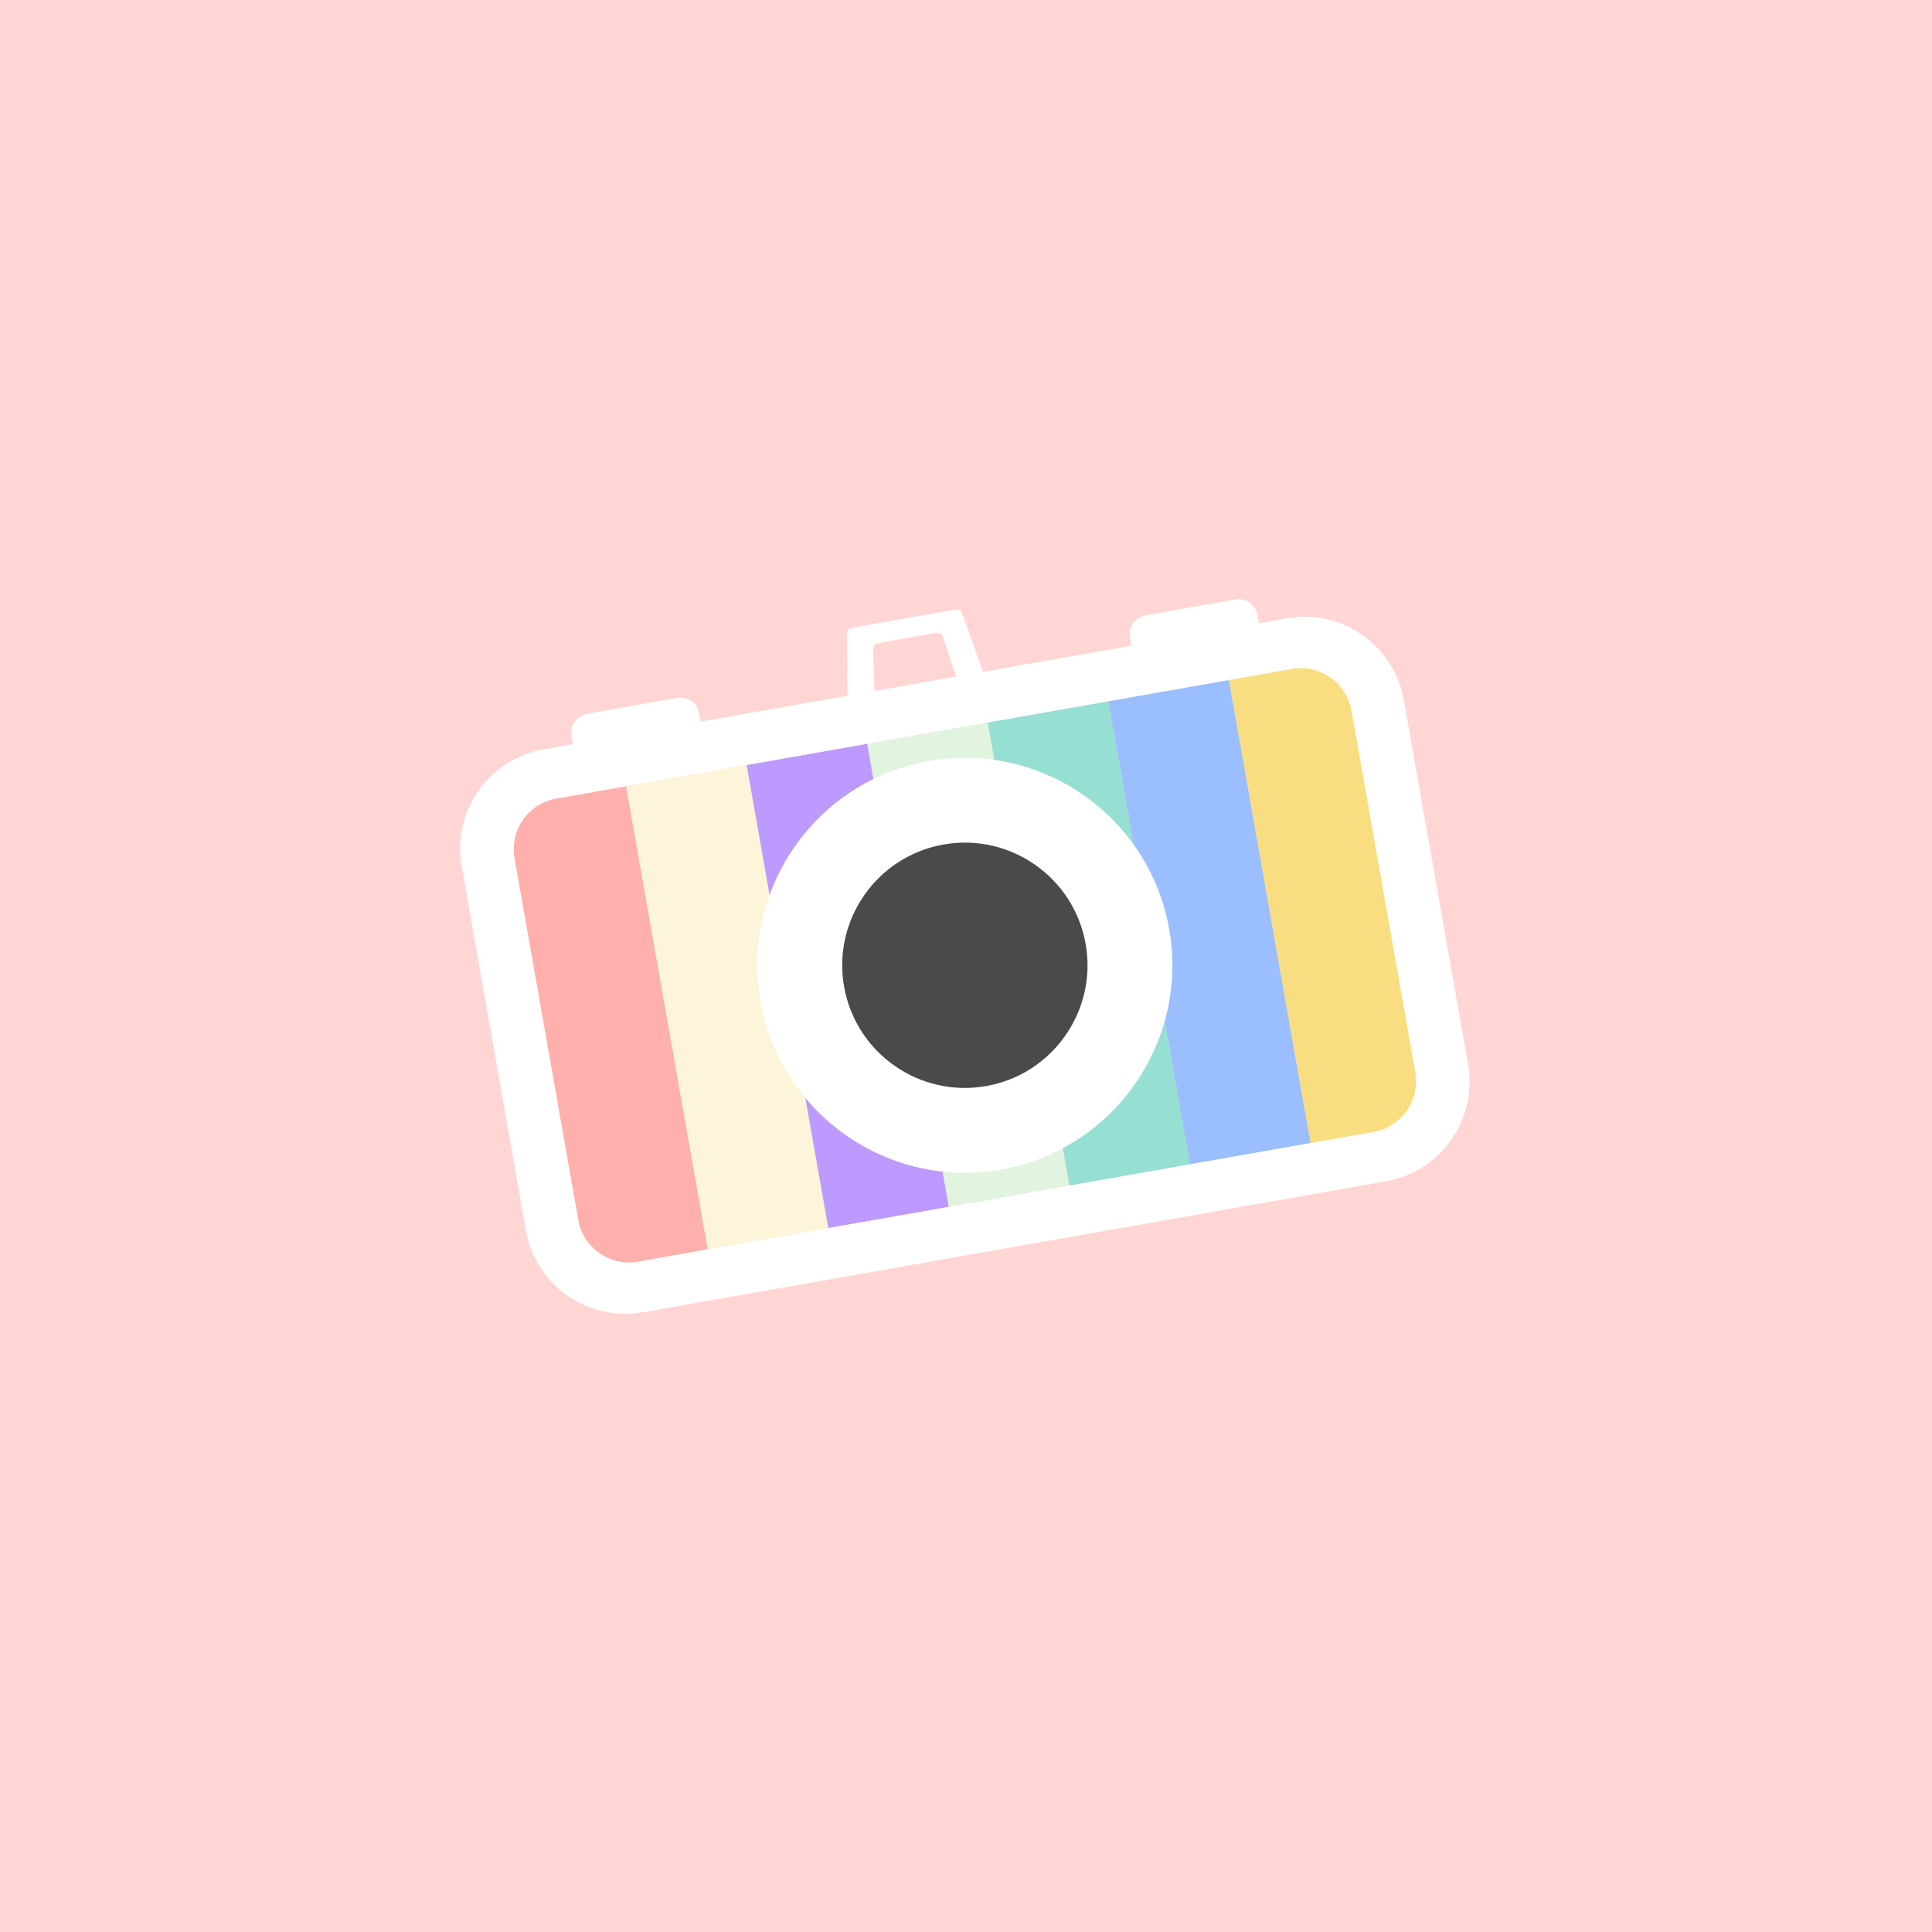 <svg xmlns="http://www.w3.org/2000/svg" xml:space="preserve"
  style="fill-rule:evenodd;clip-rule:evenodd;stroke-linejoin:round;stroke-miterlimit:2" viewBox="0 0 192 192">
  <rect width="100%" height="100%" style="fill:#ffd6d4" />
  <g transform="rotate(-9.999 220.837 -52.78) scale(.751)">
    <path d="M39.589 64.725H55.79v62.228H39.589z" style="fill:#ffb0ac" />
    <path d="M39.589 64.725H55.79v62.228H39.589z" style="fill:#fdf5d9" transform="translate(16.201)" />
    <path d="M39.589 64.725H55.79v62.228H39.589z" style="fill:#bd9aff" transform="translate(32.402)" />
    <path d="M39.589 64.725H55.79v62.228H39.589z" style="fill:#e0f4e0" transform="translate(48.603)" />
    <path d="M39.589 64.725H55.79v62.228H39.589z" style="fill:#96dfd3" transform="translate(64.805)" />
    <path d="M39.589 64.725H55.79v62.228H39.589z" style="fill:#9abeff" transform="translate(81.006)" />
    <path d="M39.589 64.725H55.79v62.228H39.589z" style="fill:#f9de81" transform="translate(97.207)" />
    <circle cx="95.826" cy="95.839" r="18.298" style="fill:#4a4a4a" />
    <path
      d="M95.826 68.383c15.153 0 27.456 12.303 27.456 27.456 0 15.153-12.303 27.456-27.456 27.456-15.153 0-27.456-12.303-27.456-27.456 0-15.153 12.303-27.456 27.456-27.456Zm0 11.226c8.957 0 16.23 7.273 16.23 16.23s-7.273 16.23-16.23 16.23c-8.958 0-16.23-7.273-16.23-16.23s7.272-16.23 16.23-16.23Z"
      style="fill:#fff" />
    <path
      d="m86.719 58.016 1.386-8.139a.745.745 0 0 1 .735-.62h13.972c.363 0 .674.261.735.62l1.386 8.139h19.95v-1.125a2.505 2.505 0 0 1 2.504-2.504h12.108a2.505 2.505 0 0 1 2.504 2.504v1.125h3.758a13.367 13.367 0 0 1 13.367 13.367v48.912a13.367 13.367 0 0 1-13.367 13.367H45.895a13.367 13.367 0 0 1-13.367-13.367V71.383a13.367 13.367 0 0 1 13.367-13.367h3.959v-1.125a2.505 2.505 0 0 1 2.504-2.504h12.107a2.505 2.505 0 0 1 2.504 2.504v1.125h19.75Zm65.344 13.539a6.83 6.83 0 0 0-6.83-6.83H46.419a6.83 6.83 0 0 0-6.83 6.83v48.568a6.83 6.83 0 0 0 6.83 6.83h98.814a6.83 6.83 0 0 0 6.83-6.83V71.555Zm-50.742-13.539-.807-5.524a.746.746 0 0 0-.738-.637h-7.9a.746.746 0 0 0-.738.637l-.807 5.524h10.99Z"
      style="fill:#fff" />
  </g>
</svg>
